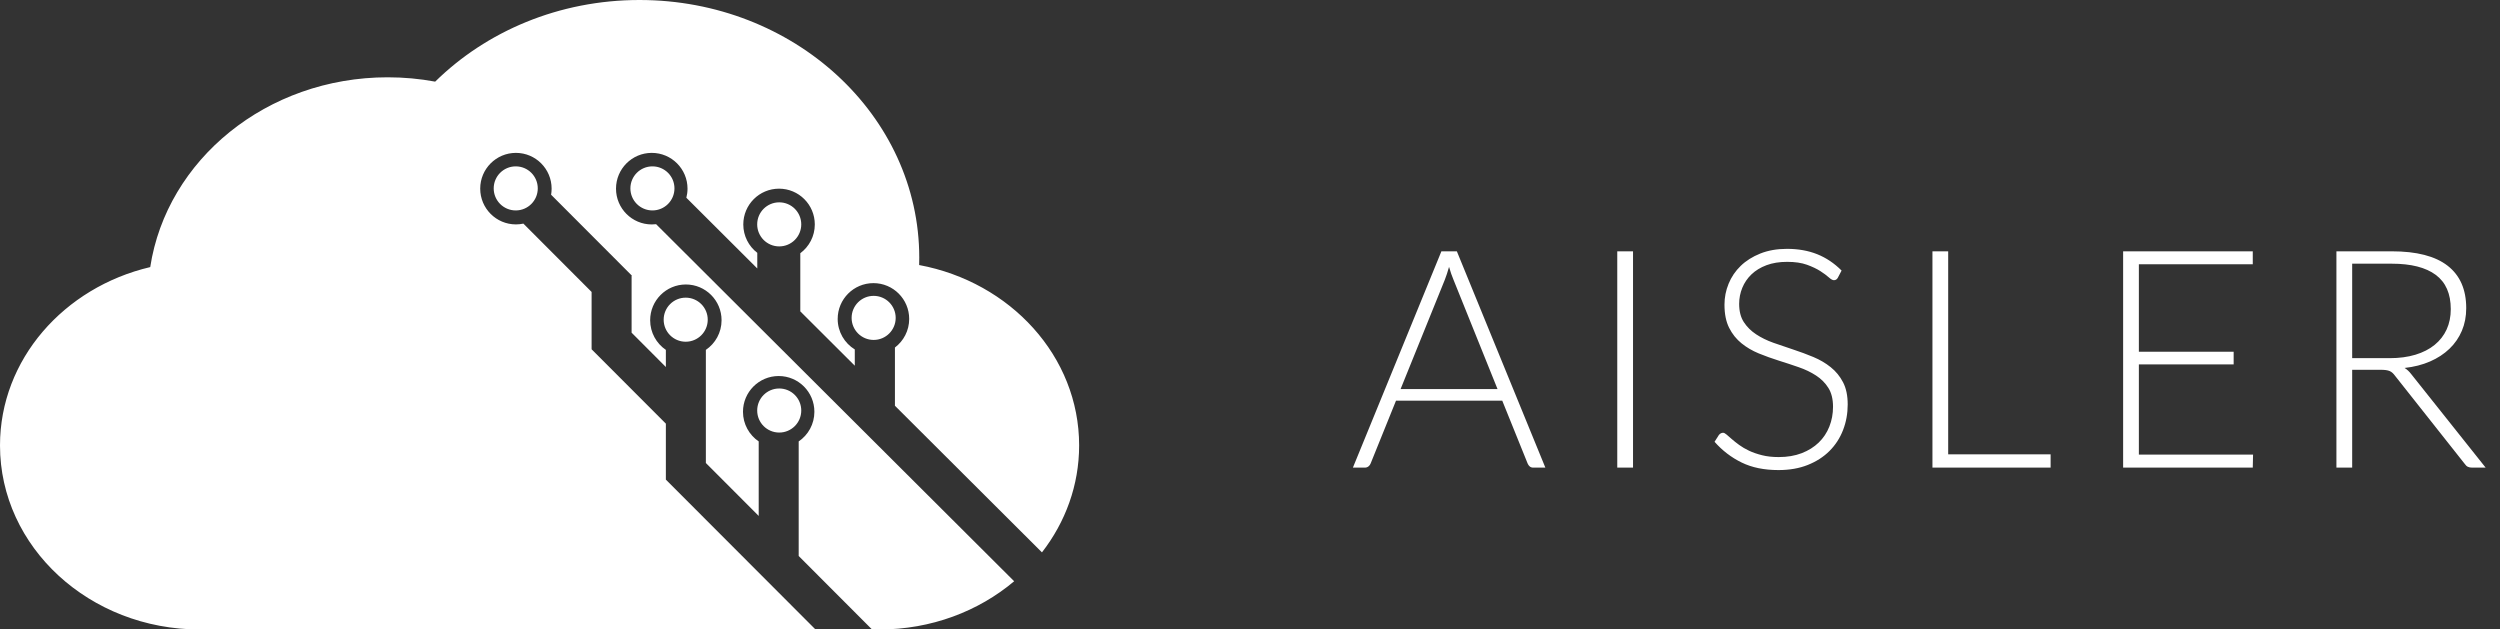 <?xml version="1.0" encoding="UTF-8" standalone="no"?>
<svg width="139px" height="35px" viewBox="0 0 139 35" version="1.1" xmlns="http://www.w3.org/2000/svg" xmlns:xlink="http://www.w3.org/1999/xlink" xmlns:sketch="http://www.bohemiancoding.com/sketch/ns">
    <rect x="0" y="0" width="139" height="35" fill="#333333" stroke="none"/>
    <!-- Generator: Sketch 3.4.4 (17249) - http://www.bohemiancoding.com/sketch -->
    <title>logo</title>
    <desc>Created with Sketch.</desc>
    <defs></defs>
    <g id="Product-page" stroke="none" stroke-width="1" fill="none" fill-rule="evenodd" sketch:type="MSPage">
        <g id="search-page_full_button-copy-12" sketch:type="MSArtboardGroup" transform="translate(-30, -32)" fill="#FFFFFF">
            <g id="logo" sketch:type="MSLayerGroup" transform="translate(30, 32)">
                <path d="M56.387,32.318 C54.411,33.984 51.779,35 48.889,35 L48.487,35 L48.487,35 L44.407,30.913 L44.407,24.543 L44.407,24.543 C44.934,24.185 45.28,23.581 45.28,22.895 C45.28,21.797 44.392,20.907 43.295,20.907 C42.199,20.907 41.31,21.797 41.31,22.895 C41.31,23.581 41.657,24.185 42.184,24.543 L42.184,28.686 L42.184,28.686 L39.246,25.743 L39.246,19.453 C39.773,19.095 40.119,18.491 40.119,17.805 C40.119,16.707 39.23,15.817 38.134,15.817 C37.038,15.817 36.149,16.707 36.149,17.805 C36.149,18.491 36.495,19.095 37.022,19.453 L37.022,19.453 L37.022,20.406 L35.117,18.497 L35.117,18.497 L35.117,15.34 L35.132,15.325 L30.641,10.827 L30.641,10.827 C30.66,10.717 30.67,10.604 30.67,10.488 C30.67,9.39 29.781,8.5 28.685,8.5 C27.589,8.5 26.7,9.39 26.7,10.488 C26.7,11.586 27.589,12.477 28.685,12.477 C28.827,12.477 28.966,12.462 29.1,12.433 L32.893,16.232 L32.893,19.396 L32.898,19.396 L32.893,19.4 L32.893,19.42 L32.893,19.42 L37.022,23.555 L37.022,26.554 L37.022,26.554 L37.022,26.666 L45.343,35 L11.111,35 L11.111,35 C4.975,35 0,30.418 0,24.766 C0,19.991 3.551,15.979 8.353,14.85 C9.266,8.886 14.829,4.298 21.556,4.298 C22.46,4.298 23.343,4.381 24.196,4.539 L24.196,4.539 C27.035,1.746 31.074,0 35.556,0 C44.147,0 51.111,6.415 51.111,14.327 C51.111,14.464 51.109,14.6 51.105,14.736 C56.18,15.682 60,19.813 60,24.766 C60,26.983 59.234,29.036 57.933,30.712 L49.758,22.559 L49.758,22.559 L49.758,19.322 L49.758,19.322 C50.239,18.958 50.551,18.381 50.551,17.732 C50.551,16.633 49.661,15.742 48.563,15.742 C47.465,15.742 46.575,16.633 46.575,17.732 C46.575,18.45 46.956,19.08 47.526,19.429 L47.526,20.333 L44.497,17.312 L44.497,14.079 C44.986,13.716 45.303,13.135 45.303,12.479 C45.303,11.38 44.413,10.49 43.315,10.49 C42.217,10.49 41.327,11.38 41.327,12.479 C41.327,13.122 41.632,13.695 42.105,14.058 L42.105,14.058 L42.105,14.927 L42.105,14.927 L38.161,10.994 L38.161,10.994 C38.203,10.833 38.226,10.664 38.226,10.49 C38.226,9.391 37.336,8.5 36.238,8.5 C35.14,8.5 34.25,9.391 34.25,10.49 C34.25,11.588 35.14,12.479 36.238,12.479 C36.32,12.479 36.401,12.474 36.48,12.465 L56.387,32.318 L56.387,32.318 L56.387,32.318 Z M43.325,24.05 C44.002,24.05 44.55,23.502 44.55,22.825 C44.55,22.148 44.002,21.6 43.325,21.6 C42.648,21.6 42.1,22.148 42.1,22.825 C42.1,23.502 42.648,24.05 43.325,24.05 L43.325,24.05 Z M28.675,11.7 C29.352,11.7 29.9,11.152 29.9,10.475 C29.9,9.798 29.352,9.25 28.675,9.25 C27.998,9.25 27.45,9.798 27.45,10.475 C27.45,11.152 27.998,11.7 28.675,11.7 L28.675,11.7 Z M38.125,19 C38.802,19 39.35,18.452 39.35,17.775 C39.35,17.098 38.802,16.55 38.125,16.55 C37.448,16.55 36.9,17.098 36.9,17.775 C36.9,18.452 37.448,19 38.125,19 L38.125,19 Z M48.575,18.9 C49.252,18.9 49.8,18.352 49.8,17.675 C49.8,16.998 49.252,16.45 48.575,16.45 C47.898,16.45 47.35,16.998 47.35,17.675 C47.35,18.352 47.898,18.9 48.575,18.9 L48.575,18.9 Z M43.325,13.7 C44.002,13.7 44.55,13.152 44.55,12.475 C44.55,11.798 44.002,11.25 43.325,11.25 C42.648,11.25 42.1,11.798 42.1,12.475 C42.1,13.152 42.648,13.7 43.325,13.7 L43.325,13.7 Z M36.275,11.7 C36.952,11.7 37.5,11.152 37.5,10.475 C37.5,9.798 36.952,9.25 36.275,9.25 C35.598,9.25 35.05,9.798 35.05,10.475 C35.05,11.152 35.598,11.7 36.275,11.7 L36.275,11.7 Z" sketch:type="MSShapeGroup"></path>
                <path d="M85.922,26 L85.251,26 C85.172,26 85.107,25.979 85.055,25.936 C85.004,25.894 84.965,25.839 84.936,25.77 L83.525,22.277 L77.618,22.277 L76.207,25.77 C76.184,25.833 76.145,25.887 76.088,25.932 C76.031,25.977 75.963,26 75.884,26 L75.221,26 L80.142,13.973 L81.001,13.973 L85.922,26 Z M77.873,21.631 L83.262,21.631 L80.814,15.553 C80.729,15.355 80.647,15.117 80.567,14.839 C80.528,14.976 80.488,15.106 80.448,15.23 C80.409,15.355 80.369,15.466 80.329,15.562 L77.873,21.631 Z M90.796,26 L89.92,26 L89.92,13.973 L90.796,13.973 L90.796,26 Z M102.188,15.434 C102.137,15.531 102.063,15.579 101.967,15.579 C101.893,15.579 101.798,15.527 101.682,15.422 C101.566,15.317 101.409,15.201 101.21,15.073 C101.012,14.946 100.764,14.828 100.467,14.72 C100.169,14.613 99.802,14.559 99.366,14.559 C98.93,14.559 98.546,14.621 98.214,14.746 C97.883,14.871 97.605,15.041 97.381,15.256 C97.157,15.471 96.987,15.721 96.871,16.004 C96.755,16.287 96.697,16.585 96.697,16.896 C96.697,17.305 96.783,17.642 96.956,17.908 C97.129,18.174 97.357,18.401 97.641,18.588 C97.924,18.775 98.245,18.932 98.605,19.06 C98.965,19.187 99.335,19.313 99.715,19.438 C100.094,19.563 100.464,19.7 100.824,19.85 C101.184,20 101.505,20.189 101.788,20.416 C102.072,20.642 102.3,20.921 102.473,21.253 C102.646,21.584 102.732,21.996 102.732,22.489 C102.732,22.994 102.646,23.468 102.473,23.913 C102.3,24.358 102.049,24.745 101.721,25.073 C101.392,25.402 100.99,25.661 100.513,25.851 C100.037,26.041 99.494,26.136 98.882,26.136 C98.088,26.136 97.405,25.996 96.833,25.715 C96.261,25.435 95.759,25.051 95.329,24.564 L95.567,24.189 C95.635,24.104 95.714,24.062 95.805,24.062 C95.856,24.062 95.921,24.096 96,24.164 C96.079,24.232 96.176,24.316 96.289,24.415 C96.402,24.514 96.538,24.622 96.697,24.738 C96.856,24.854 97.04,24.962 97.249,25.061 C97.459,25.16 97.7,25.243 97.972,25.311 C98.244,25.38 98.553,25.413 98.898,25.413 C99.375,25.413 99.799,25.341 100.174,25.197 C100.548,25.052 100.863,24.855 101.121,24.606 C101.379,24.357 101.576,24.061 101.712,23.718 C101.848,23.375 101.916,23.008 101.916,22.617 C101.916,22.192 101.83,21.842 101.657,21.567 C101.484,21.292 101.256,21.063 100.972,20.879 C100.689,20.695 100.368,20.54 100.008,20.416 C99.648,20.291 99.278,20.169 98.898,20.05 C98.519,19.931 98.149,19.798 97.789,19.651 C97.429,19.503 97.108,19.315 96.825,19.085 C96.541,18.856 96.313,18.57 96.14,18.227 C95.967,17.884 95.881,17.455 95.881,16.939 C95.881,16.537 95.957,16.149 96.111,15.774 C96.264,15.4 96.487,15.07 96.782,14.784 C97.077,14.498 97.441,14.269 97.874,14.096 C98.308,13.923 98.802,13.836 99.358,13.836 C99.981,13.836 100.54,13.936 101.036,14.134 C101.532,14.332 101.984,14.635 102.392,15.043 L102.188,15.434 Z M108.319,25.261 L114.014,25.261 L114.014,26 L107.444,26 L107.444,13.973 L108.319,13.973 L108.319,25.261 Z M125.254,13.973 L125.254,14.695 L118.921,14.695 L118.921,19.557 L124.191,19.557 L124.191,20.262 L118.921,20.262 L118.921,25.277 L125.27,25.277 L125.254,26 L118.046,26 L118.046,13.973 L125.254,13.973 Z M130.781,20.56 L130.781,26 L129.905,26 L129.905,13.973 L132.982,13.973 C134.365,13.973 135.401,14.24 136.089,14.776 C136.778,15.311 137.122,16.097 137.122,17.134 C137.122,17.594 137.041,18.013 136.88,18.392 C136.718,18.772 136.489,19.105 136.191,19.391 C135.894,19.677 135.534,19.913 135.112,20.097 C134.69,20.281 134.218,20.401 133.696,20.458 C133.833,20.543 133.954,20.656 134.062,20.798 L138.202,26 L137.453,26 C137.357,26 137.276,25.984 137.211,25.953 C137.146,25.922 137.085,25.864 137.029,25.779 L133.169,20.9 C133.124,20.838 133.077,20.784 133.029,20.738 C132.981,20.693 132.927,20.658 132.868,20.632 C132.808,20.607 132.737,20.588 132.655,20.577 C132.573,20.566 132.473,20.56 132.353,20.56 L130.781,20.56 Z M130.781,19.914 L132.863,19.914 C133.396,19.914 133.874,19.85 134.296,19.723 C134.718,19.595 135.075,19.413 135.367,19.174 C135.659,18.936 135.881,18.65 136.034,18.316 C136.187,17.982 136.263,17.605 136.263,17.186 C136.263,16.33 135.984,15.695 135.426,15.281 C134.868,14.868 134.054,14.661 132.982,14.661 L130.781,14.661 L130.781,19.914 Z" id="AISLER" sketch:type="MSShapeGroup"></path>
            </g>
        </g>
    </g>
</svg>